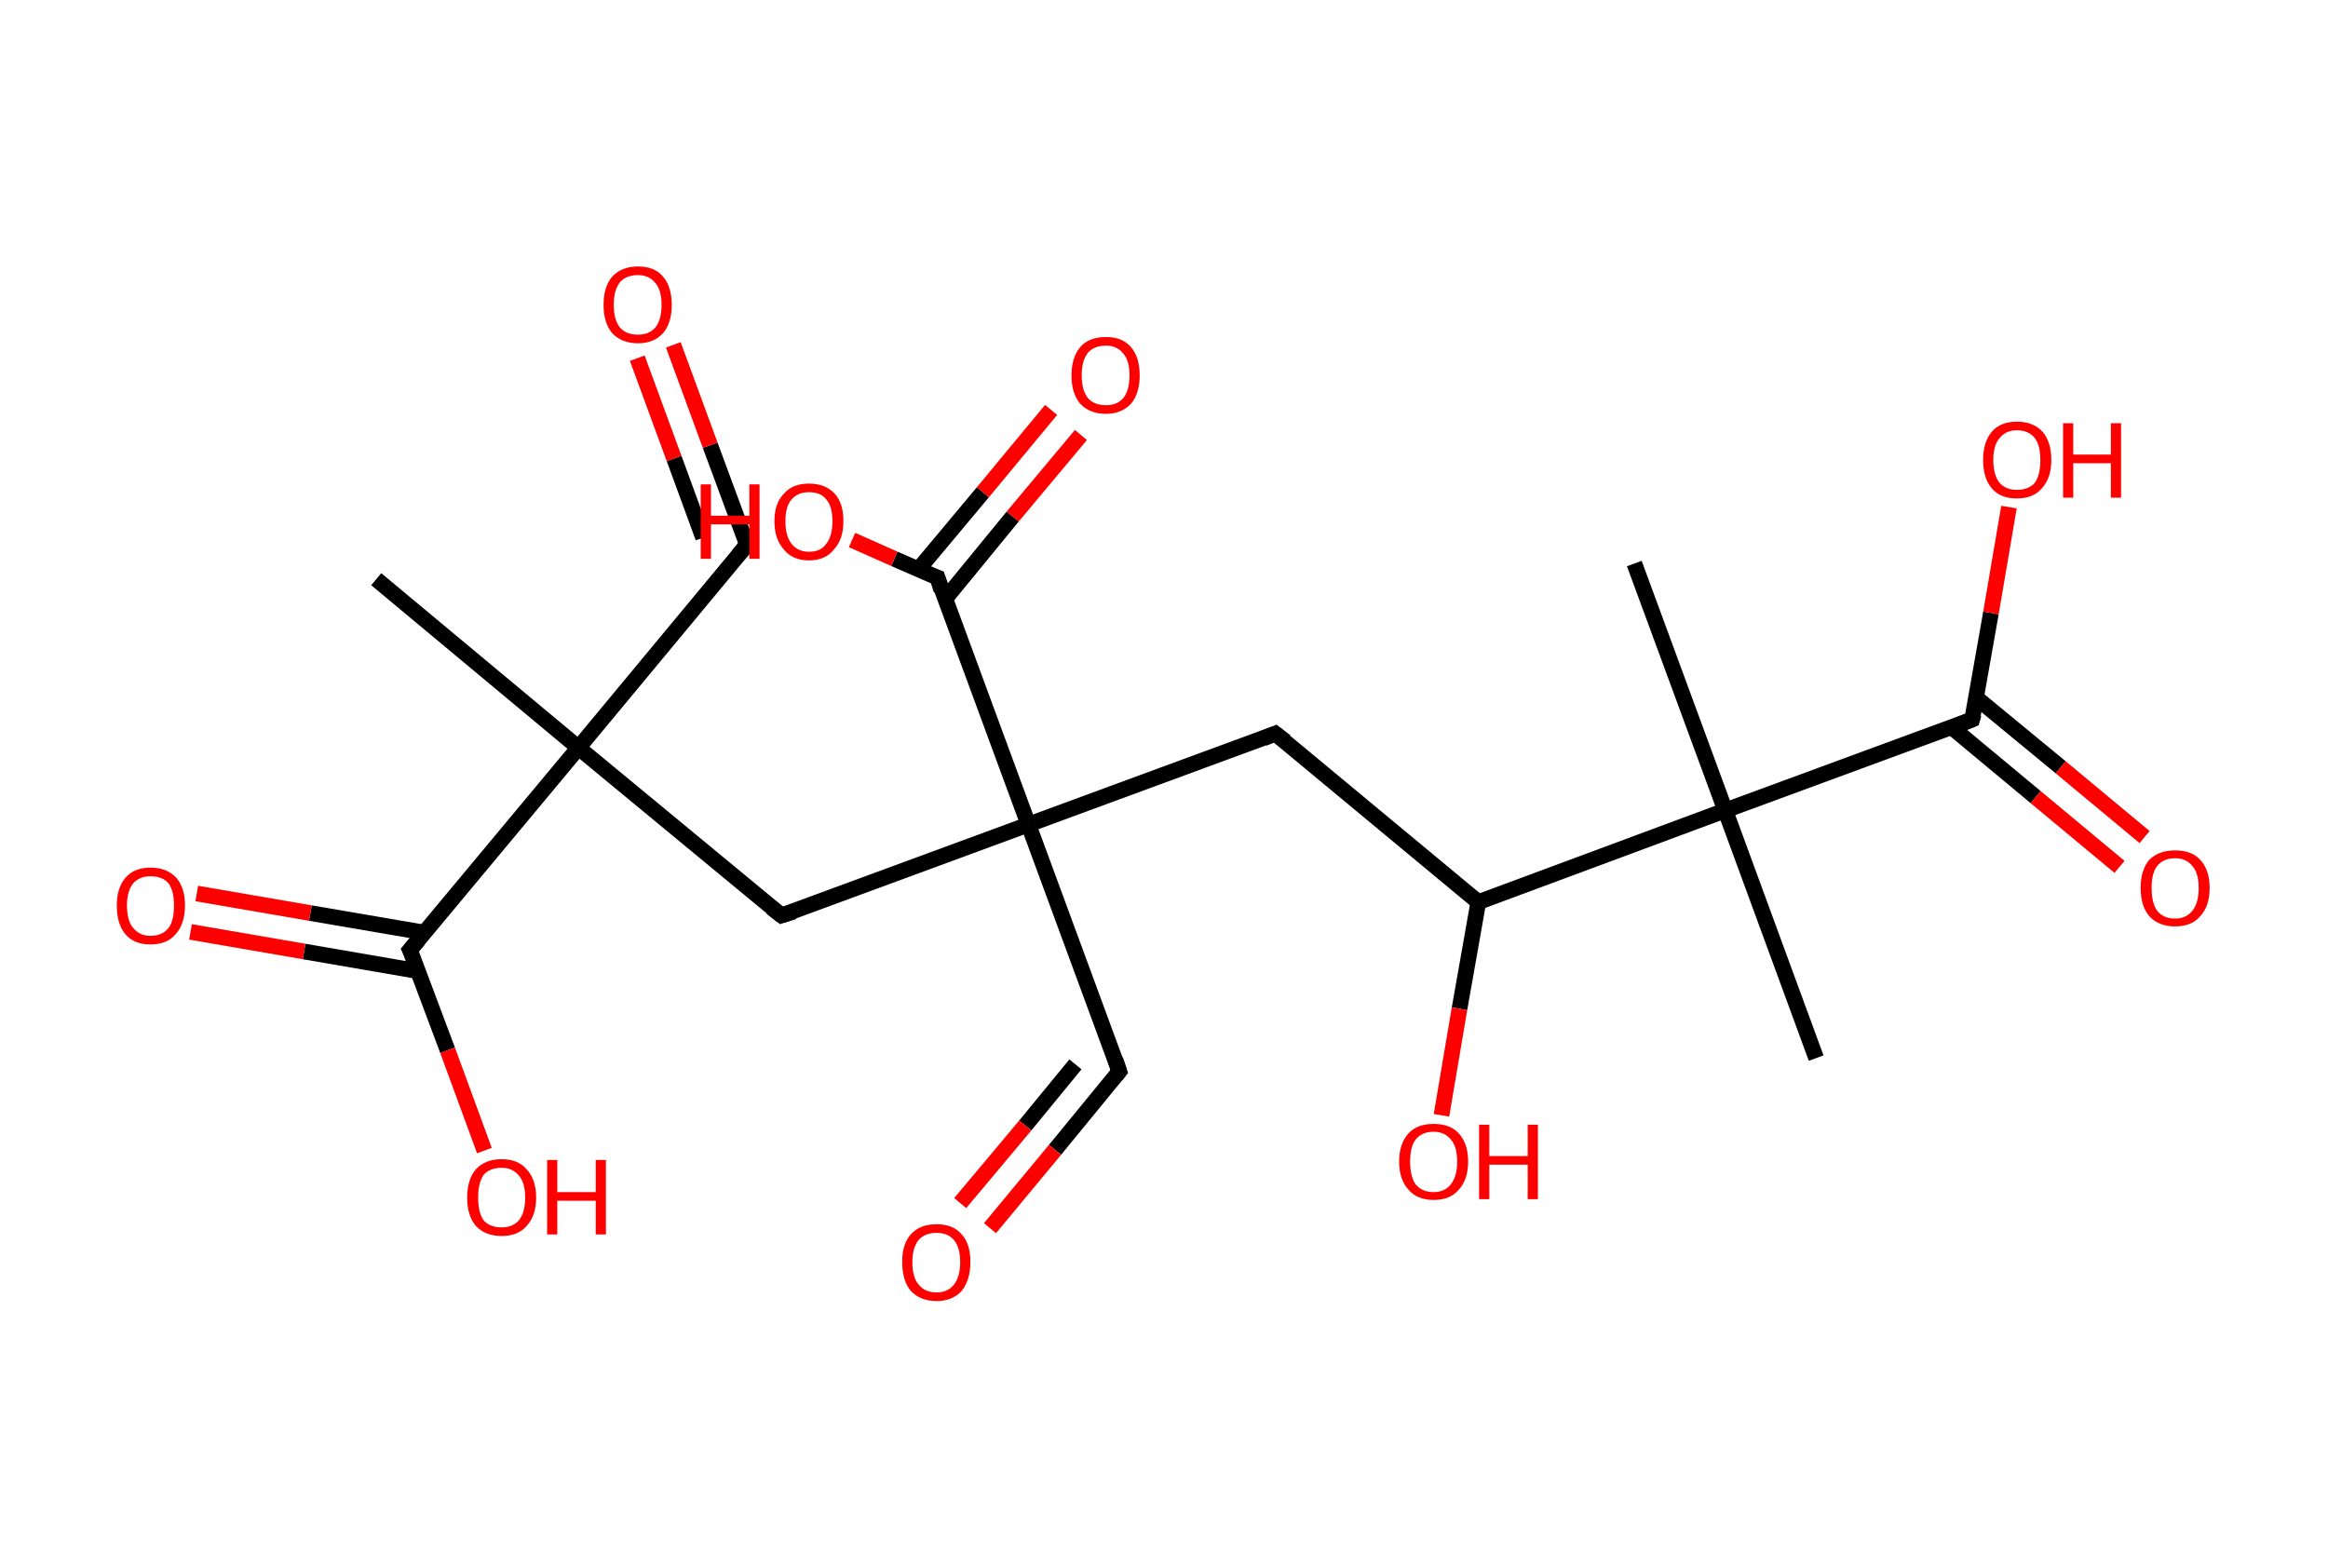 <?xml version='1.0' encoding='ASCII' standalone='yes'?>
<svg xmlns="http://www.w3.org/2000/svg" xmlns:rdkit="http://www.rdkit.org/xml" xmlns:xlink="http://www.w3.org/1999/xlink" version="1.1" baseProfile="full" xml:space="preserve" width="297px" height="200px" viewBox="0 0 297 200">
<!-- END OF HEADER -->
<rect style="opacity:1.0;fill:#FFFFFF;stroke:none" width="297.0" height="200.0" x="0.0" y="0.0"> </rect>
<path class="bond-0 atom-0 atom-1" d="M 48.0,73.9 L 73.8,95.4" style="fill:none;fill-rule:evenodd;stroke:#000000;stroke-width:2.0px;stroke-linecap:butt;stroke-linejoin:miter;stroke-opacity:1"/>
<path class="bond-1 atom-1 atom-2" d="M 73.8,95.4 L 95.3,69.5" style="fill:none;fill-rule:evenodd;stroke:#000000;stroke-width:2.0px;stroke-linecap:butt;stroke-linejoin:miter;stroke-opacity:1"/>
<path class="bond-2 atom-2 atom-3" d="M 95.3,69.5 L 90.6,56.8" style="fill:none;fill-rule:evenodd;stroke:#000000;stroke-width:2.0px;stroke-linecap:butt;stroke-linejoin:miter;stroke-opacity:1"/>
<path class="bond-2 atom-2 atom-3" d="M 90.6,56.8 L 85.9,44.0" style="fill:none;fill-rule:evenodd;stroke:#FF0000;stroke-width:2.0px;stroke-linecap:butt;stroke-linejoin:miter;stroke-opacity:1"/>
<path class="bond-2 atom-2 atom-3" d="M 89.7,68.6 L 86.0,58.5" style="fill:none;fill-rule:evenodd;stroke:#000000;stroke-width:2.0px;stroke-linecap:butt;stroke-linejoin:miter;stroke-opacity:1"/>
<path class="bond-2 atom-2 atom-3" d="M 86.0,58.5 L 81.3,45.7" style="fill:none;fill-rule:evenodd;stroke:#FF0000;stroke-width:2.0px;stroke-linecap:butt;stroke-linejoin:miter;stroke-opacity:1"/>
<path class="bond-3 atom-1 atom-4" d="M 73.8,95.4 L 99.7,116.8" style="fill:none;fill-rule:evenodd;stroke:#000000;stroke-width:2.0px;stroke-linecap:butt;stroke-linejoin:miter;stroke-opacity:1"/>
<path class="bond-4 atom-4 atom-5" d="M 99.7,116.8 L 131.2,105.2" style="fill:none;fill-rule:evenodd;stroke:#000000;stroke-width:2.0px;stroke-linecap:butt;stroke-linejoin:miter;stroke-opacity:1"/>
<path class="bond-5 atom-5 atom-6" d="M 131.2,105.2 L 142.8,136.7" style="fill:none;fill-rule:evenodd;stroke:#000000;stroke-width:2.0px;stroke-linecap:butt;stroke-linejoin:miter;stroke-opacity:1"/>
<path class="bond-6 atom-6 atom-7" d="M 142.8,136.7 L 134.6,146.7" style="fill:none;fill-rule:evenodd;stroke:#000000;stroke-width:2.0px;stroke-linecap:butt;stroke-linejoin:miter;stroke-opacity:1"/>
<path class="bond-6 atom-6 atom-7" d="M 134.6,146.7 L 126.3,156.7" style="fill:none;fill-rule:evenodd;stroke:#FF0000;stroke-width:2.0px;stroke-linecap:butt;stroke-linejoin:miter;stroke-opacity:1"/>
<path class="bond-6 atom-6 atom-7" d="M 137.2,135.8 L 130.8,143.6" style="fill:none;fill-rule:evenodd;stroke:#000000;stroke-width:2.0px;stroke-linecap:butt;stroke-linejoin:miter;stroke-opacity:1"/>
<path class="bond-6 atom-6 atom-7" d="M 130.8,143.6 L 122.5,153.5" style="fill:none;fill-rule:evenodd;stroke:#FF0000;stroke-width:2.0px;stroke-linecap:butt;stroke-linejoin:miter;stroke-opacity:1"/>
<path class="bond-7 atom-5 atom-8" d="M 131.2,105.2 L 162.7,93.6" style="fill:none;fill-rule:evenodd;stroke:#000000;stroke-width:2.0px;stroke-linecap:butt;stroke-linejoin:miter;stroke-opacity:1"/>
<path class="bond-8 atom-8 atom-9" d="M 162.7,93.6 L 188.6,115.1" style="fill:none;fill-rule:evenodd;stroke:#000000;stroke-width:2.0px;stroke-linecap:butt;stroke-linejoin:miter;stroke-opacity:1"/>
<path class="bond-9 atom-9 atom-10" d="M 188.6,115.1 L 186.2,128.7" style="fill:none;fill-rule:evenodd;stroke:#000000;stroke-width:2.0px;stroke-linecap:butt;stroke-linejoin:miter;stroke-opacity:1"/>
<path class="bond-9 atom-9 atom-10" d="M 186.2,128.7 L 183.9,142.3" style="fill:none;fill-rule:evenodd;stroke:#FF0000;stroke-width:2.0px;stroke-linecap:butt;stroke-linejoin:miter;stroke-opacity:1"/>
<path class="bond-10 atom-9 atom-11" d="M 188.6,115.1 L 220.1,103.4" style="fill:none;fill-rule:evenodd;stroke:#000000;stroke-width:2.0px;stroke-linecap:butt;stroke-linejoin:miter;stroke-opacity:1"/>
<path class="bond-11 atom-11 atom-12" d="M 220.1,103.4 L 208.5,71.9" style="fill:none;fill-rule:evenodd;stroke:#000000;stroke-width:2.0px;stroke-linecap:butt;stroke-linejoin:miter;stroke-opacity:1"/>
<path class="bond-12 atom-11 atom-13" d="M 220.1,103.4 L 231.7,135.0" style="fill:none;fill-rule:evenodd;stroke:#000000;stroke-width:2.0px;stroke-linecap:butt;stroke-linejoin:miter;stroke-opacity:1"/>
<path class="bond-13 atom-11 atom-14" d="M 220.1,103.4 L 251.6,91.8" style="fill:none;fill-rule:evenodd;stroke:#000000;stroke-width:2.0px;stroke-linecap:butt;stroke-linejoin:miter;stroke-opacity:1"/>
<path class="bond-14 atom-14 atom-15" d="M 249.0,92.8 L 259.7,101.7" style="fill:none;fill-rule:evenodd;stroke:#000000;stroke-width:2.0px;stroke-linecap:butt;stroke-linejoin:miter;stroke-opacity:1"/>
<path class="bond-14 atom-14 atom-15" d="M 259.7,101.7 L 270.4,110.6" style="fill:none;fill-rule:evenodd;stroke:#FF0000;stroke-width:2.0px;stroke-linecap:butt;stroke-linejoin:miter;stroke-opacity:1"/>
<path class="bond-14 atom-14 atom-15" d="M 252.1,89.0 L 262.9,97.9" style="fill:none;fill-rule:evenodd;stroke:#000000;stroke-width:2.0px;stroke-linecap:butt;stroke-linejoin:miter;stroke-opacity:1"/>
<path class="bond-14 atom-14 atom-15" d="M 262.9,97.9 L 273.6,106.8" style="fill:none;fill-rule:evenodd;stroke:#FF0000;stroke-width:2.0px;stroke-linecap:butt;stroke-linejoin:miter;stroke-opacity:1"/>
<path class="bond-15 atom-14 atom-16" d="M 251.6,91.8 L 254.0,78.2" style="fill:none;fill-rule:evenodd;stroke:#000000;stroke-width:2.0px;stroke-linecap:butt;stroke-linejoin:miter;stroke-opacity:1"/>
<path class="bond-15 atom-14 atom-16" d="M 254.0,78.2 L 256.3,64.7" style="fill:none;fill-rule:evenodd;stroke:#FF0000;stroke-width:2.0px;stroke-linecap:butt;stroke-linejoin:miter;stroke-opacity:1"/>
<path class="bond-16 atom-5 atom-17" d="M 131.2,105.2 L 119.6,73.7" style="fill:none;fill-rule:evenodd;stroke:#000000;stroke-width:2.0px;stroke-linecap:butt;stroke-linejoin:miter;stroke-opacity:1"/>
<path class="bond-17 atom-17 atom-18" d="M 120.6,76.4 L 129.2,65.9" style="fill:none;fill-rule:evenodd;stroke:#000000;stroke-width:2.0px;stroke-linecap:butt;stroke-linejoin:miter;stroke-opacity:1"/>
<path class="bond-17 atom-17 atom-18" d="M 129.2,65.9 L 137.9,55.5" style="fill:none;fill-rule:evenodd;stroke:#FF0000;stroke-width:2.0px;stroke-linecap:butt;stroke-linejoin:miter;stroke-opacity:1"/>
<path class="bond-17 atom-17 atom-18" d="M 117.2,72.6 L 125.4,62.8" style="fill:none;fill-rule:evenodd;stroke:#000000;stroke-width:2.0px;stroke-linecap:butt;stroke-linejoin:miter;stroke-opacity:1"/>
<path class="bond-17 atom-17 atom-18" d="M 125.4,62.8 L 134.1,52.3" style="fill:none;fill-rule:evenodd;stroke:#FF0000;stroke-width:2.0px;stroke-linecap:butt;stroke-linejoin:miter;stroke-opacity:1"/>
<path class="bond-18 atom-17 atom-19" d="M 119.6,73.7 L 114.1,71.3" style="fill:none;fill-rule:evenodd;stroke:#000000;stroke-width:2.0px;stroke-linecap:butt;stroke-linejoin:miter;stroke-opacity:1"/>
<path class="bond-18 atom-17 atom-19" d="M 114.1,71.3 L 108.7,68.9" style="fill:none;fill-rule:evenodd;stroke:#FF0000;stroke-width:2.0px;stroke-linecap:butt;stroke-linejoin:miter;stroke-opacity:1"/>
<path class="bond-19 atom-1 atom-20" d="M 73.8,95.4 L 52.3,121.2" style="fill:none;fill-rule:evenodd;stroke:#000000;stroke-width:2.0px;stroke-linecap:butt;stroke-linejoin:miter;stroke-opacity:1"/>
<path class="bond-20 atom-20 atom-21" d="M 54.2,119.0 L 39.6,116.5" style="fill:none;fill-rule:evenodd;stroke:#000000;stroke-width:2.0px;stroke-linecap:butt;stroke-linejoin:miter;stroke-opacity:1"/>
<path class="bond-20 atom-20 atom-21" d="M 39.6,116.5 L 25.1,114.0" style="fill:none;fill-rule:evenodd;stroke:#FF0000;stroke-width:2.0px;stroke-linecap:butt;stroke-linejoin:miter;stroke-opacity:1"/>
<path class="bond-20 atom-20 atom-21" d="M 53.3,123.9 L 38.8,121.4" style="fill:none;fill-rule:evenodd;stroke:#000000;stroke-width:2.0px;stroke-linecap:butt;stroke-linejoin:miter;stroke-opacity:1"/>
<path class="bond-20 atom-20 atom-21" d="M 38.8,121.4 L 24.3,118.9" style="fill:none;fill-rule:evenodd;stroke:#FF0000;stroke-width:2.0px;stroke-linecap:butt;stroke-linejoin:miter;stroke-opacity:1"/>
<path class="bond-21 atom-20 atom-22" d="M 52.3,121.2 L 57.1,134.0" style="fill:none;fill-rule:evenodd;stroke:#000000;stroke-width:2.0px;stroke-linecap:butt;stroke-linejoin:miter;stroke-opacity:1"/>
<path class="bond-21 atom-20 atom-22" d="M 57.1,134.0 L 61.8,146.8" style="fill:none;fill-rule:evenodd;stroke:#FF0000;stroke-width:2.0px;stroke-linecap:butt;stroke-linejoin:miter;stroke-opacity:1"/>
<path d="M 94.2,70.8 L 95.3,69.5 L 95.1,68.9" style="fill:none;stroke:#000000;stroke-width:2.0px;stroke-linecap:butt;stroke-linejoin:miter;stroke-opacity:1;"/>
<path d="M 98.4,115.8 L 99.7,116.8 L 101.3,116.3" style="fill:none;stroke:#000000;stroke-width:2.0px;stroke-linecap:butt;stroke-linejoin:miter;stroke-opacity:1;"/>
<path d="M 142.3,135.2 L 142.8,136.7 L 142.4,137.2" style="fill:none;stroke:#000000;stroke-width:2.0px;stroke-linecap:butt;stroke-linejoin:miter;stroke-opacity:1;"/>
<path d="M 161.2,94.2 L 162.7,93.6 L 164.0,94.6" style="fill:none;stroke:#000000;stroke-width:2.0px;stroke-linecap:butt;stroke-linejoin:miter;stroke-opacity:1;"/>
<path d="M 250.1,92.4 L 251.6,91.8 L 251.8,91.1" style="fill:none;stroke:#000000;stroke-width:2.0px;stroke-linecap:butt;stroke-linejoin:miter;stroke-opacity:1;"/>
<path d="M 120.1,75.3 L 119.6,73.7 L 119.3,73.6" style="fill:none;stroke:#000000;stroke-width:2.0px;stroke-linecap:butt;stroke-linejoin:miter;stroke-opacity:1;"/>
<path d="M 53.4,119.9 L 52.3,121.2 L 52.6,121.8" style="fill:none;stroke:#000000;stroke-width:2.0px;stroke-linecap:butt;stroke-linejoin:miter;stroke-opacity:1;"/>
<path class="atom-3" d="M 77.0 38.9 Q 77.0 36.6, 78.1 35.3 Q 79.3 34.0, 81.4 34.0 Q 83.5 34.0, 84.6 35.3 Q 85.7 36.6, 85.7 38.9 Q 85.7 41.2, 84.6 42.5 Q 83.4 43.8, 81.4 43.8 Q 79.3 43.8, 78.1 42.5 Q 77.0 41.2, 77.0 38.9 M 81.4 42.7 Q 82.8 42.7, 83.6 41.8 Q 84.4 40.8, 84.4 38.9 Q 84.4 37.0, 83.6 36.1 Q 82.8 35.1, 81.4 35.1 Q 79.9 35.1, 79.1 36.0 Q 78.3 37.0, 78.3 38.9 Q 78.3 40.8, 79.1 41.8 Q 79.9 42.7, 81.4 42.7 " fill="#FF0000"/>
<path class="atom-7" d="M 115.1 161.0 Q 115.1 158.7, 116.2 157.5 Q 117.3 156.2, 119.5 156.2 Q 121.6 156.2, 122.7 157.5 Q 123.8 158.7, 123.8 161.0 Q 123.8 163.3, 122.7 164.7 Q 121.5 166.0, 119.5 166.0 Q 117.4 166.0, 116.2 164.7 Q 115.1 163.4, 115.1 161.0 M 119.5 164.9 Q 120.9 164.9, 121.7 163.9 Q 122.5 162.9, 122.5 161.0 Q 122.5 159.2, 121.7 158.2 Q 120.9 157.3, 119.5 157.3 Q 118.0 157.3, 117.2 158.2 Q 116.4 159.2, 116.4 161.0 Q 116.4 163.0, 117.2 163.9 Q 118.0 164.9, 119.5 164.9 " fill="#FF0000"/>
<path class="atom-10" d="M 178.5 148.2 Q 178.5 145.9, 179.7 144.6 Q 180.8 143.4, 182.9 143.4 Q 185.0 143.4, 186.1 144.6 Q 187.3 145.9, 187.3 148.2 Q 187.3 150.5, 186.1 151.8 Q 185.0 153.1, 182.9 153.1 Q 180.8 153.1, 179.7 151.8 Q 178.5 150.5, 178.5 148.2 M 182.9 152.1 Q 184.3 152.1, 185.1 151.1 Q 185.9 150.1, 185.9 148.2 Q 185.9 146.3, 185.1 145.4 Q 184.3 144.4, 182.9 144.4 Q 181.4 144.4, 180.6 145.4 Q 179.9 146.3, 179.9 148.2 Q 179.9 150.1, 180.6 151.1 Q 181.4 152.1, 182.9 152.1 " fill="#FF0000"/>
<path class="atom-10" d="M 188.7 143.5 L 190.0 143.5 L 190.0 147.5 L 194.9 147.5 L 194.9 143.5 L 196.2 143.5 L 196.2 153.0 L 194.9 153.0 L 194.9 148.6 L 190.0 148.6 L 190.0 153.0 L 188.7 153.0 L 188.7 143.5 " fill="#FF0000"/>
<path class="atom-15" d="M 273.1 113.3 Q 273.1 111.0, 274.2 109.7 Q 275.4 108.5, 277.5 108.5 Q 279.6 108.5, 280.7 109.7 Q 281.9 111.0, 281.9 113.3 Q 281.9 115.6, 280.7 116.9 Q 279.6 118.2, 277.5 118.2 Q 275.4 118.2, 274.2 116.9 Q 273.1 115.6, 273.1 113.3 M 277.5 117.2 Q 278.9 117.2, 279.7 116.2 Q 280.5 115.2, 280.5 113.3 Q 280.5 111.4, 279.7 110.5 Q 278.9 109.5, 277.5 109.5 Q 276.0 109.5, 275.2 110.5 Q 274.5 111.4, 274.5 113.3 Q 274.5 115.2, 275.2 116.2 Q 276.0 117.2, 277.5 117.2 " fill="#FF0000"/>
<path class="atom-16" d="M 253.0 58.7 Q 253.0 56.4, 254.1 55.1 Q 255.2 53.8, 257.3 53.8 Q 259.4 53.8, 260.6 55.1 Q 261.7 56.4, 261.7 58.7 Q 261.7 61.0, 260.5 62.3 Q 259.4 63.6, 257.3 63.6 Q 255.2 63.6, 254.1 62.3 Q 253.0 61.0, 253.0 58.7 M 257.3 62.5 Q 258.8 62.5, 259.6 61.6 Q 260.3 60.6, 260.3 58.7 Q 260.3 56.8, 259.6 55.9 Q 258.8 54.9, 257.3 54.9 Q 255.9 54.9, 255.1 55.9 Q 254.3 56.8, 254.3 58.7 Q 254.3 60.6, 255.1 61.6 Q 255.9 62.5, 257.3 62.5 " fill="#FF0000"/>
<path class="atom-16" d="M 263.2 54.0 L 264.5 54.0 L 264.5 58.0 L 269.3 58.0 L 269.3 54.0 L 270.6 54.0 L 270.6 63.5 L 269.3 63.5 L 269.3 59.1 L 264.5 59.1 L 264.5 63.5 L 263.2 63.5 L 263.2 54.0 " fill="#FF0000"/>
<path class="atom-18" d="M 136.7 47.9 Q 136.7 45.6, 137.8 44.3 Q 138.9 43.0, 141.1 43.0 Q 143.2 43.0, 144.3 44.3 Q 145.4 45.6, 145.4 47.9 Q 145.4 50.2, 144.3 51.5 Q 143.1 52.8, 141.1 52.8 Q 139.0 52.8, 137.8 51.5 Q 136.7 50.2, 136.7 47.9 M 141.1 51.7 Q 142.5 51.7, 143.3 50.8 Q 144.1 49.8, 144.1 47.9 Q 144.1 46.0, 143.3 45.1 Q 142.5 44.1, 141.1 44.1 Q 139.6 44.1, 138.8 45.0 Q 138.0 46.0, 138.0 47.9 Q 138.0 49.8, 138.8 50.8 Q 139.6 51.7, 141.1 51.7 " fill="#FF0000"/>
<path class="atom-19" d="M 89.4 61.8 L 90.7 61.8 L 90.7 65.8 L 95.6 65.8 L 95.6 61.8 L 96.9 61.8 L 96.9 71.3 L 95.6 71.3 L 95.6 66.9 L 90.7 66.9 L 90.7 71.3 L 89.4 71.3 L 89.4 61.8 " fill="#FF0000"/>
<path class="atom-19" d="M 98.8 66.5 Q 98.8 64.2, 100.0 63.0 Q 101.1 61.7, 103.2 61.7 Q 105.3 61.7, 106.5 63.0 Q 107.6 64.2, 107.6 66.5 Q 107.6 68.8, 106.4 70.1 Q 105.3 71.5, 103.2 71.5 Q 101.1 71.5, 100.0 70.1 Q 98.8 68.8, 98.8 66.5 M 103.2 70.4 Q 104.7 70.4, 105.4 69.4 Q 106.2 68.4, 106.2 66.5 Q 106.2 64.6, 105.4 63.7 Q 104.7 62.8, 103.2 62.8 Q 101.8 62.8, 101.0 63.7 Q 100.2 64.6, 100.2 66.5 Q 100.2 68.4, 101.0 69.4 Q 101.8 70.4, 103.2 70.4 " fill="#FF0000"/>
<path class="atom-21" d="M 14.9 115.5 Q 14.9 113.3, 16.0 112.0 Q 17.1 110.7, 19.2 110.7 Q 21.3 110.7, 22.5 112.0 Q 23.6 113.3, 23.6 115.5 Q 23.6 117.9, 22.4 119.2 Q 21.3 120.5, 19.2 120.5 Q 17.1 120.5, 16.0 119.2 Q 14.9 117.9, 14.9 115.5 M 19.2 119.4 Q 20.7 119.4, 21.5 118.4 Q 22.2 117.5, 22.2 115.5 Q 22.2 113.7, 21.5 112.7 Q 20.7 111.8, 19.2 111.8 Q 17.8 111.8, 17.0 112.7 Q 16.2 113.7, 16.2 115.5 Q 16.2 117.5, 17.0 118.4 Q 17.8 119.4, 19.2 119.4 " fill="#FF0000"/>
<path class="atom-22" d="M 59.6 152.8 Q 59.6 150.5, 60.7 149.2 Q 61.9 147.9, 64.0 147.9 Q 66.1 147.9, 67.2 149.2 Q 68.4 150.5, 68.4 152.8 Q 68.4 155.1, 67.2 156.4 Q 66.1 157.7, 64.0 157.7 Q 61.9 157.7, 60.7 156.4 Q 59.6 155.1, 59.6 152.8 M 64.0 156.6 Q 65.4 156.6, 66.2 155.7 Q 67.0 154.7, 67.0 152.8 Q 67.0 150.9, 66.2 150.0 Q 65.4 149.0, 64.0 149.0 Q 62.5 149.0, 61.7 149.9 Q 61.0 150.9, 61.0 152.8 Q 61.0 154.7, 61.7 155.7 Q 62.5 156.6, 64.0 156.6 " fill="#FF0000"/>
<path class="atom-22" d="M 69.8 148.0 L 71.1 148.0 L 71.1 152.1 L 76.0 152.1 L 76.0 148.0 L 77.3 148.0 L 77.3 157.5 L 76.0 157.5 L 76.0 153.2 L 71.1 153.2 L 71.1 157.5 L 69.8 157.5 L 69.8 148.0 " fill="#FF0000"/>
</svg>
